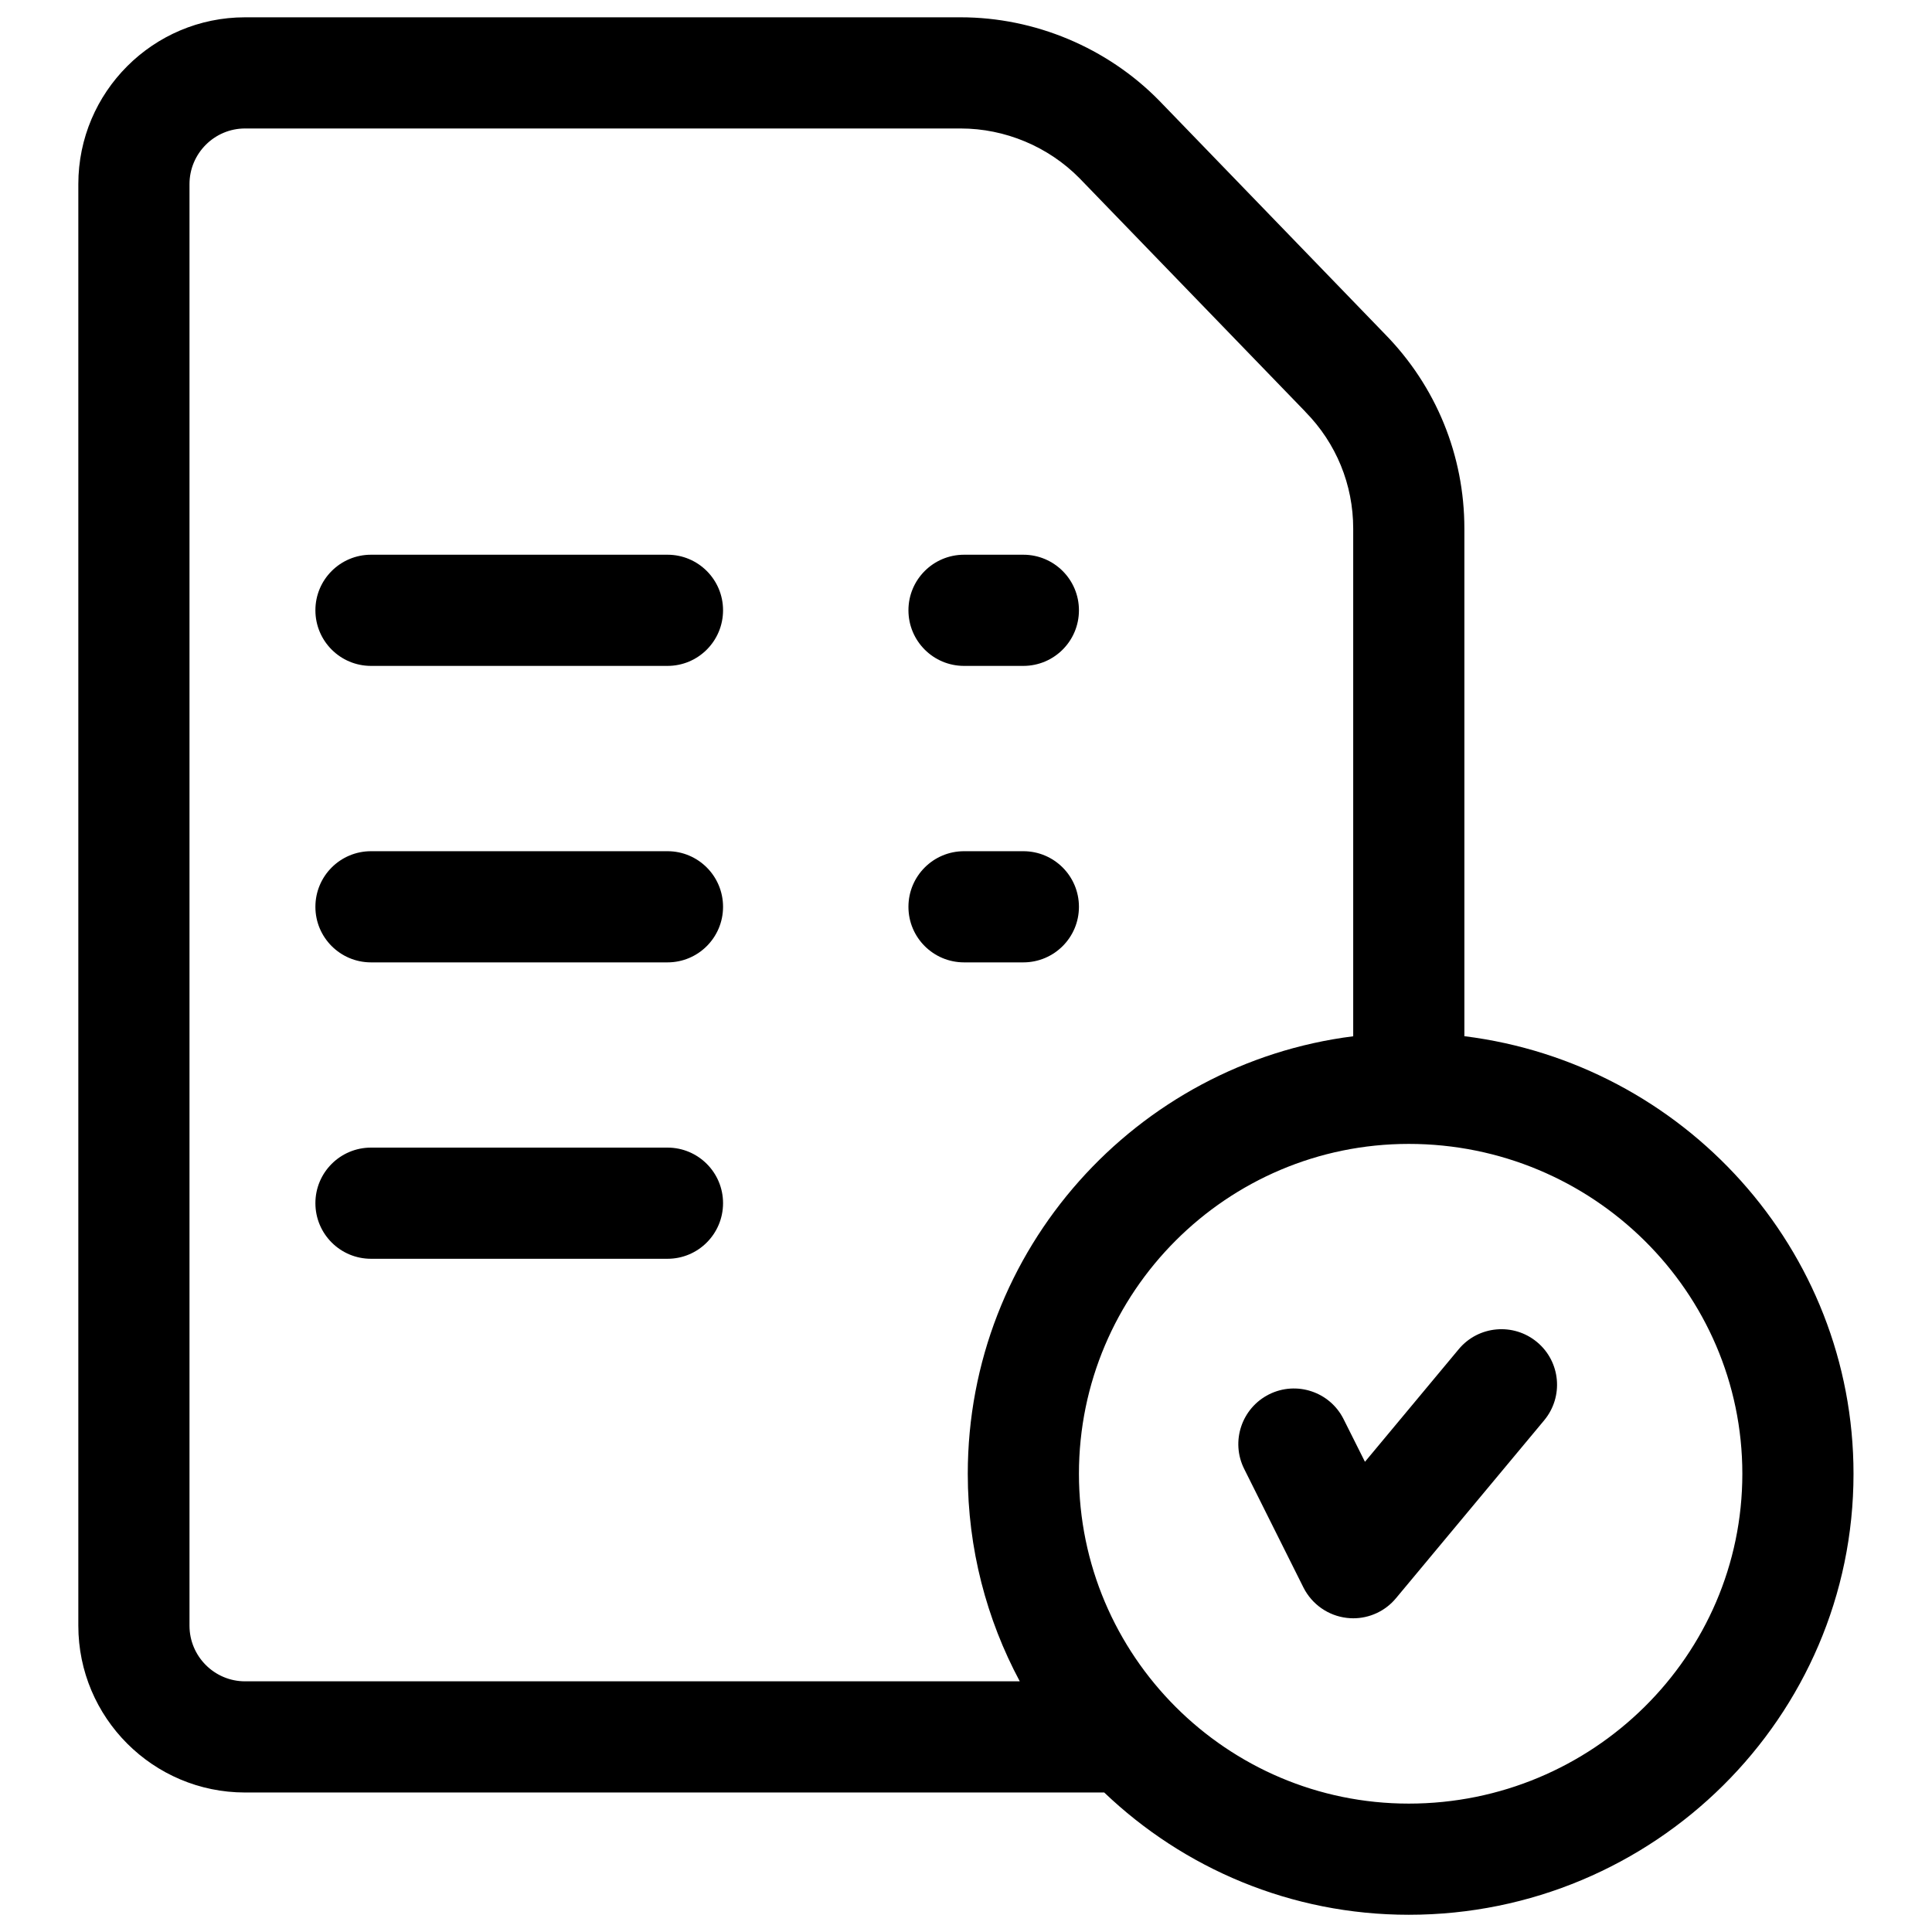 <svg width="24" height="24" viewBox="0 0 24 24" fill="currentColor" xmlns="http://www.w3.org/2000/svg">
<path d="M8.292 6.891H4.609C4.227 6.891 3.918 7.2 3.918 7.581C3.918 7.963 4.227 8.272 4.609 8.272H8.292C8.673 8.272 8.982 7.963 8.982 7.581C8.982 7.2 8.673 6.891 8.292 6.891Z"/>
<path d="M8.292 10.574H4.609C4.227 10.574 3.918 10.883 3.918 11.265C3.918 11.646 4.227 11.955 4.609 11.955H8.292C8.673 11.955 8.982 11.646 8.982 11.265C8.982 10.883 8.673 10.574 8.292 10.574Z"/>
<path d="M8.292 14.256H4.609C4.227 14.256 3.918 14.565 3.918 14.946C3.918 15.328 4.227 15.637 4.609 15.637H8.292C8.673 15.637 8.982 15.328 8.982 14.946C8.982 14.565 8.673 14.256 8.292 14.256Z"/>
<path d="M18.191 12.872V6.567C18.191 5.657 17.84 4.798 17.203 4.149L14.401 1.251C14.399 1.25 14.398 1.249 14.397 1.247C13.752 0.591 12.854 0.215 11.934 0.215H3.044C1.902 0.215 0.973 1.144 0.973 2.287V20.195C0.973 21.338 1.902 22.267 3.044 22.267H13.717C14.702 23.208 16.035 23.786 17.5 23.786C20.547 23.786 23.025 21.329 23.025 18.308C23.025 15.519 20.912 13.21 18.191 12.872ZM2.354 20.195V2.287C2.354 1.906 2.664 1.596 3.044 1.596H11.934C12.485 1.596 13.023 1.821 13.41 2.214L16.212 5.111C16.213 5.112 16.214 5.114 16.215 5.115C16.599 5.505 16.81 6.02 16.81 6.567V12.873C14.114 13.213 12.022 15.521 12.022 18.308C12.022 19.239 12.256 20.117 12.668 20.886H3.044C2.664 20.886 2.354 20.576 2.354 20.195ZM17.5 22.405C15.241 22.405 13.403 20.567 13.403 18.308C13.403 16.048 15.241 14.21 17.5 14.21C19.785 14.21 21.644 16.048 21.644 18.308C21.644 20.567 19.785 22.405 17.5 22.405Z"/>
<path d="M19.094 16.672C18.801 16.428 18.365 16.467 18.121 16.76L16.956 18.159L16.691 17.63C16.521 17.289 16.106 17.151 15.765 17.321C15.424 17.492 15.285 17.907 15.456 18.248L16.192 19.721C16.297 19.929 16.499 20.071 16.73 20.098C16.757 20.101 16.784 20.103 16.81 20.103C17.014 20.103 17.209 20.013 17.341 19.854L19.182 17.644C19.426 17.351 19.387 16.916 19.094 16.672Z"/>
<path d="M11.976 8.272H12.712C13.094 8.272 13.403 7.963 13.403 7.581C13.403 7.2 13.094 6.891 12.712 6.891H11.976C11.594 6.891 11.285 7.2 11.285 7.581C11.285 7.963 11.594 8.272 11.976 8.272Z"/>
<path d="M13.403 11.265C13.403 10.883 13.094 10.574 12.712 10.574H11.976C11.594 10.574 11.285 10.883 11.285 11.265C11.285 11.646 11.594 11.955 11.976 11.955H12.712C13.094 11.955 13.403 11.646 13.403 11.265Z"/>
</svg>

